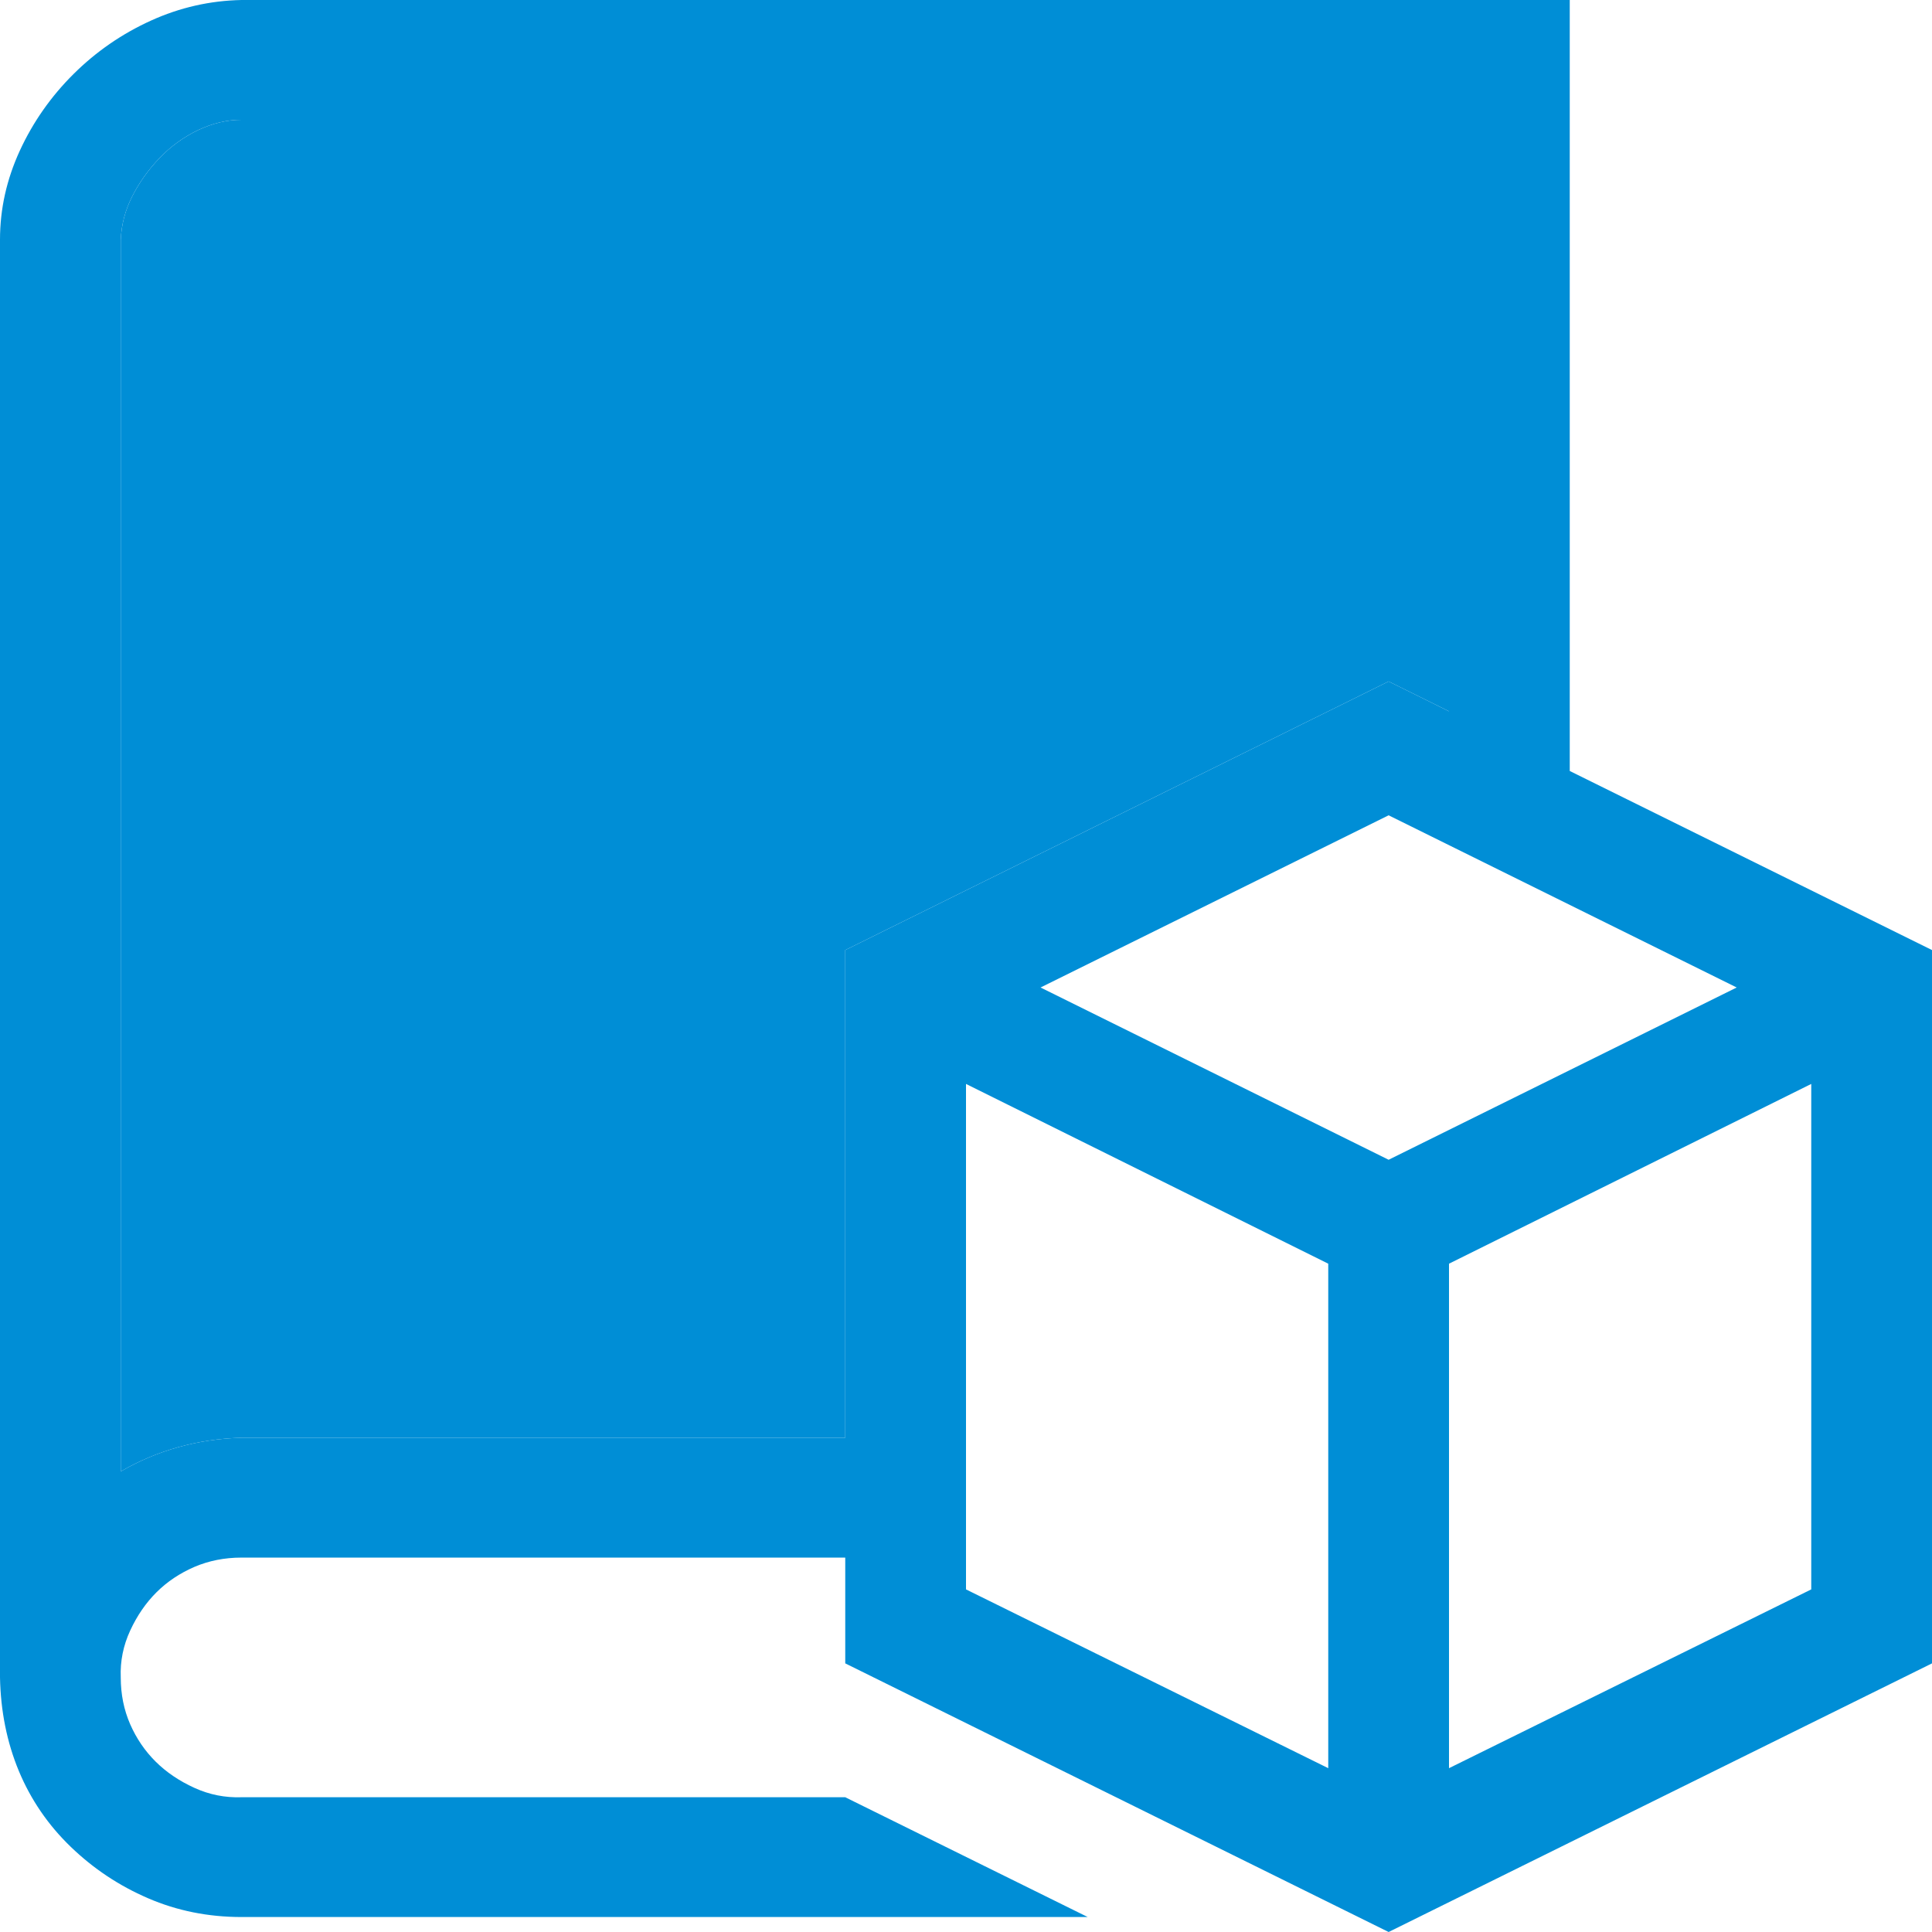 <svg width="24" height="24" viewBox="0 0 24 24" fill="none" xmlns="http://www.w3.org/2000/svg">
<path d="M1.5 20.837C1.5 21.047 1.539 21.24 1.617 21.419C1.695 21.597 1.801 21.752 1.934 21.884C2.066 22.015 2.227 22.124 2.414 22.209C2.602 22.295 2.797 22.333 3 22.326H10.5L13.512 23.814H3C2.586 23.814 2.199 23.736 1.84 23.581C1.48 23.426 1.16 23.213 0.879 22.942C0.598 22.671 0.383 22.357 0.234 22C0.086 21.643 0.008 21.256 0 20.837V2.977C0 2.597 0.082 2.229 0.246 1.872C0.41 1.516 0.633 1.198 0.914 0.919C1.195 0.64 1.516 0.419 1.875 0.256C2.234 0.093 2.609 0.008 3 0H19.5V9.578L18 9V8.836V1.488H3C2.82 1.488 2.641 1.531 2.461 1.616C2.281 1.702 2.121 1.818 1.98 1.965C1.84 2.112 1.727 2.271 1.641 2.442C1.555 2.612 1.508 2.791 1.5 2.977V18.279C1.727 18.147 1.965 18.047 2.215 17.977C2.465 17.907 2.727 17.868 3 17.86H10.5V19.349H3C2.789 19.349 2.594 19.388 2.414 19.465C2.234 19.543 2.078 19.647 1.945 19.779C1.812 19.911 1.703 20.07 1.617 20.256C1.531 20.442 1.492 20.636 1.5 20.837ZM24 11.802V20.663L17.25 24L10.5 20.663V11.802L17.25 8.465L18 8.836L24 11.802ZM17.25 10.128L12.926 12.267L17.25 14.407L21.574 12.267L17.25 10.128ZM12 19.744L16.5 21.965V15.698L12 13.465V19.744ZM22.5 19.744V13.465L18 15.698V21.965L22.5 19.744Z" fill="#008ED6"/>
<path d="M18 8.836V1.488H3C2.82 1.488 2.641 1.531 2.461 1.616C2.281 1.702 2.121 1.818 1.98 1.965C1.84 2.112 1.727 2.271 1.641 2.442C1.555 2.612 1.508 2.791 1.5 2.977V18.279C1.727 18.147 1.965 18.047 2.215 17.977C2.465 17.907 2.727 17.868 3 17.86H10.5V11.802L17.25 8.465L18 8.836Z" fill="#008ED6"/>
</svg>
